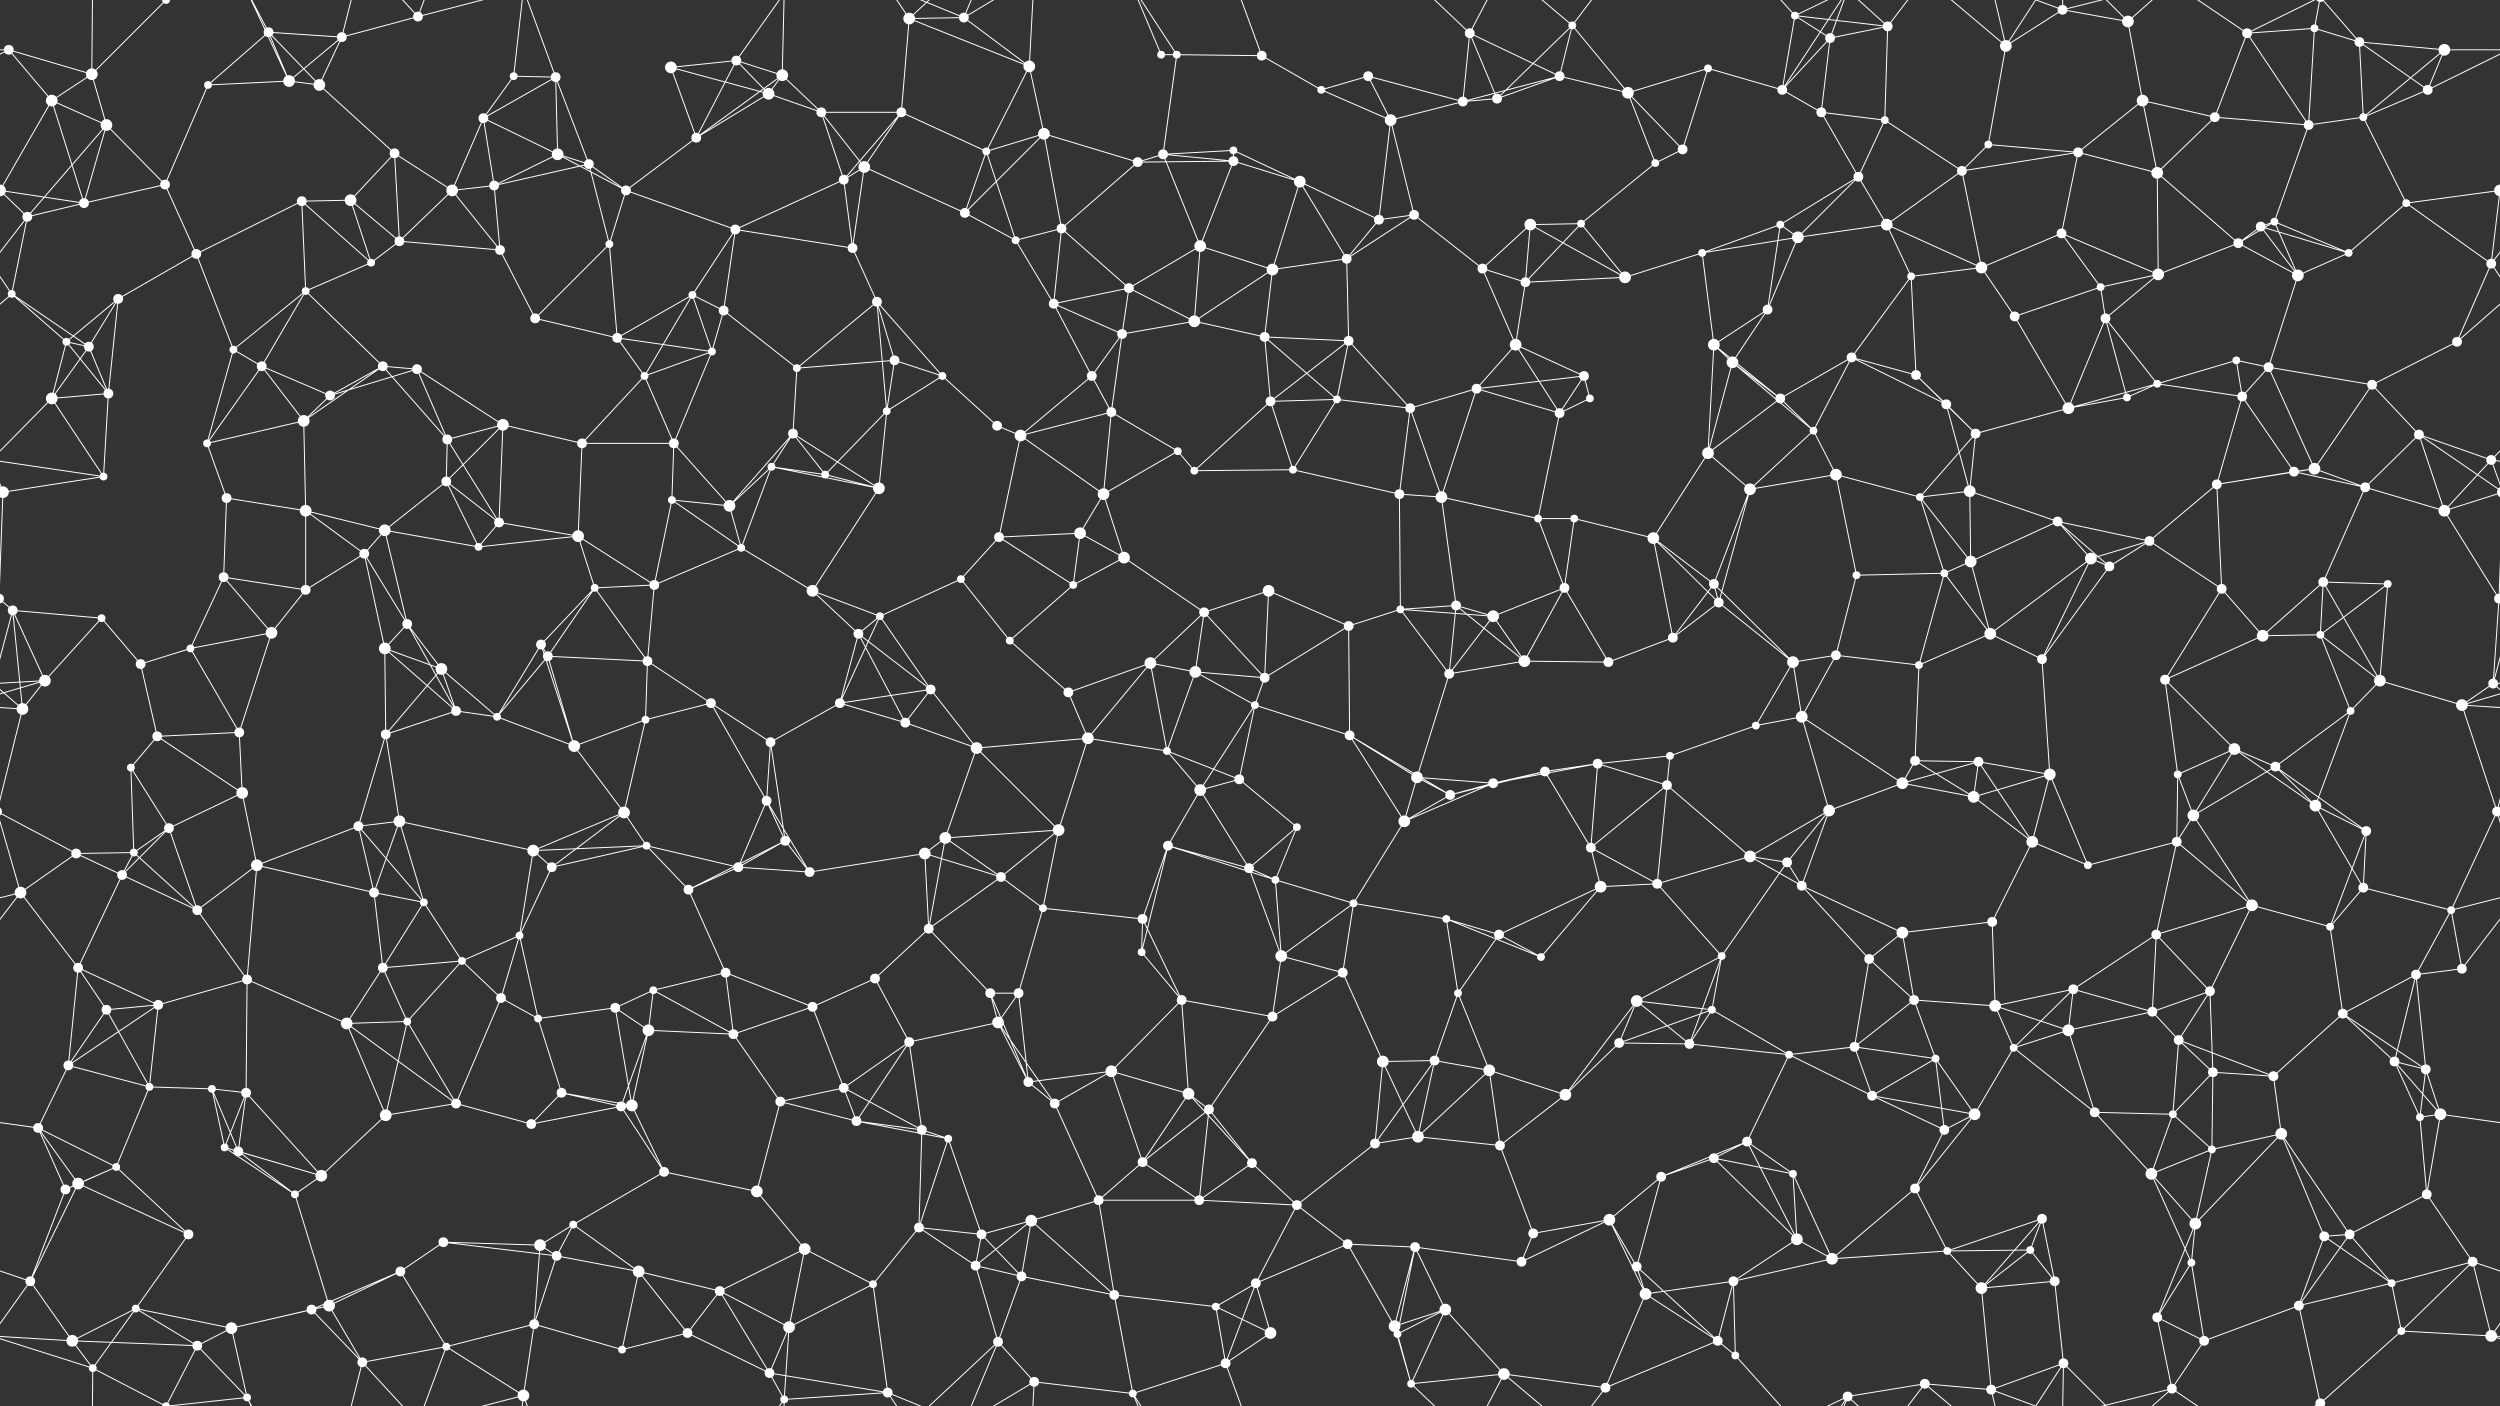 <svg xmlns="http://www.w3.org/2000/svg" width="2560" height="1440" fill="#fff"><rect width="100%" height="100%" fill="#333333" stroke="none"/><circle cx="9" cy="51" r="5"/><circle cx="94" cy="76" r="6"/><circle cx="170" cy="0" r="4"/><circle cx="170" cy="1440" r="4"/><circle cx="275" cy="33" r="5"/><circle cx="350" cy="38" r="5"/><circle cx="428" cy="17" r="5"/><circle cx="526" cy="78" r="4"/><circle cx="569" cy="79" r="5"/><circle cx="687" cy="69" r="6"/><circle cx="754" cy="62" r="5"/><circle cx="801" cy="77" r="6"/><circle cx="931" cy="19" r="6"/><circle cx="987" cy="18" r="5"/><circle cx="1054" cy="68" r="6"/><circle cx="1189" cy="56" r="4"/><circle cx="1205" cy="56" r="4"/><circle cx="1292" cy="57" r="5"/><circle cx="1401" cy="78" r="5"/><circle cx="1505" cy="34" r="5"/><circle cx="1597" cy="78" r="5"/><circle cx="1610" cy="26" r="4"/><circle cx="1749" cy="70" r="4"/><circle cx="1838" cy="16" r="4"/><circle cx="1874" cy="39" r="5"/><circle cx="1933" cy="27" r="5"/><circle cx="2054" cy="47" r="6"/><circle cx="2112" cy="10" r="5"/><circle cx="2179" cy="22" r="6"/><circle cx="2301" cy="34" r="5"/><circle cx="2370" cy="29" r="4"/><circle cx="2416" cy="43" r="5"/><circle cx="2503" cy="51" r="6"/><circle cx="53" cy="103" r="6"/><circle cx="109" cy="128" r="6"/><circle cx="213" cy="87" r="4"/><circle cx="296" cy="83" r="6"/><circle cx="327" cy="87" r="6"/><circle cx="404" cy="157" r="5"/><circle cx="495" cy="121" r="5"/><circle cx="571" cy="158" r="6"/><circle cx="713" cy="141" r="5"/><circle cx="787" cy="96" r="6"/><circle cx="841" cy="115" r="5"/><circle cx="923" cy="115" r="5"/><circle cx="1010" cy="155" r="4"/><circle cx="1069" cy="137" r="6"/><circle cx="1191" cy="158" r="5"/><circle cx="1263" cy="154" r="4"/><circle cx="1353" cy="92" r="4"/><circle cx="1424" cy="123" r="6"/><circle cx="1498" cy="104" r="5"/><circle cx="1533" cy="101" r="5"/><circle cx="1667" cy="95" r="6"/><circle cx="1723" cy="153" r="5"/><circle cx="1825" cy="92" r="5"/><circle cx="1865" cy="115" r="5"/><circle cx="1930" cy="123" r="4"/><circle cx="2036" cy="148" r="4"/><circle cx="2128" cy="156" r="5"/><circle cx="2194" cy="103" r="6"/><circle cx="2268" cy="120" r="5"/><circle cx="2364" cy="128" r="5"/><circle cx="2420" cy="120" r="4"/><circle cx="2486" cy="92" r="5"/><circle cx="28" cy="222" r="5"/><circle cx="86" cy="208" r="5"/><circle cx="169" cy="189" r="5"/><circle cx="309" cy="206" r="5"/><circle cx="359" cy="205" r="6"/><circle cx="463" cy="195" r="6"/><circle cx="506" cy="190" r="5"/><circle cx="603" cy="168" r="5"/><circle cx="641" cy="195" r="5"/><circle cx="753" cy="235" r="5"/><circle cx="864" cy="184" r="5"/><circle cx="885" cy="171" r="6"/><circle cx="988" cy="218" r="5"/><circle cx="1087" cy="234" r="5"/><circle cx="1165" cy="166" r="5"/><circle cx="1263" cy="165" r="5"/><circle cx="1331" cy="186" r="6"/><circle cx="1412" cy="225" r="5"/><circle cx="1448" cy="220" r="5"/><circle cx="1567" cy="230" r="6"/><circle cx="1619" cy="229" r="4"/><circle cx="1695" cy="167" r="4"/><circle cx="1823" cy="230" r="4"/><circle cx="1903" cy="181" r="5"/><circle cx="1932" cy="230" r="6"/><circle cx="2009" cy="175" r="5"/><circle cx="2111" cy="239" r="5"/><circle cx="2209" cy="177" r="6"/><circle cx="2315" cy="232" r="5"/><circle cx="2329" cy="227" r="4"/><circle cx="2464" cy="208" r="4"/><circle cx="2560" cy="195" r="6"/><circle cx="-0" cy="195" r="6"/><circle cx="12" cy="301" r="4"/><circle cx="121" cy="306" r="5"/><circle cx="201" cy="260" r="5"/><circle cx="313" cy="298" r="4"/><circle cx="380" cy="269" r="4"/><circle cx="409" cy="247" r="5"/><circle cx="512" cy="256" r="5"/><circle cx="624" cy="250" r="4"/><circle cx="709" cy="302" r="4"/><circle cx="741" cy="318" r="5"/><circle cx="873" cy="254" r="5"/><circle cx="898" cy="309" r="5"/><circle cx="1040" cy="246" r="4"/><circle cx="1079" cy="311" r="5"/><circle cx="1156" cy="295" r="5"/><circle cx="1229" cy="252" r="6"/><circle cx="1303" cy="276" r="6"/><circle cx="1379" cy="265" r="5"/><circle cx="1518" cy="275" r="5"/><circle cx="1562" cy="289" r="5"/><circle cx="1664" cy="284" r="6"/><circle cx="1743" cy="259" r="4"/><circle cx="1810" cy="317" r="5"/><circle cx="1841" cy="243" r="6"/><circle cx="1957" cy="283" r="4"/><circle cx="2029" cy="274" r="6"/><circle cx="2151" cy="294" r="4"/><circle cx="2210" cy="281" r="6"/><circle cx="2292" cy="249" r="5"/><circle cx="2353" cy="282" r="6"/><circle cx="2405" cy="259" r="4"/><circle cx="2551" cy="270" r="5"/><circle cx="68" cy="350" r="4"/><circle cx="91" cy="355" r="5"/><circle cx="239" cy="358" r="4"/><circle cx="268" cy="375" r="5"/><circle cx="392" cy="375" r="5"/><circle cx="427" cy="378" r="5"/><circle cx="548" cy="326" r="5"/><circle cx="632" cy="346" r="5"/><circle cx="660" cy="385" r="4"/><circle cx="729" cy="360" r="4"/><circle cx="816" cy="377" r="4"/><circle cx="916" cy="369" r="5"/><circle cx="965" cy="385" r="4"/><circle cx="1118" cy="385" r="5"/><circle cx="1149" cy="342" r="5"/><circle cx="1223" cy="329" r="6"/><circle cx="1295" cy="345" r="5"/><circle cx="1381" cy="349" r="5"/><circle cx="1512" cy="398" r="5"/><circle cx="1552" cy="353" r="6"/><circle cx="1622" cy="385" r="5"/><circle cx="1755" cy="353" r="6"/><circle cx="1774" cy="371" r="6"/><circle cx="1896" cy="366" r="5"/><circle cx="1962" cy="384" r="5"/><circle cx="2063" cy="324" r="5"/><circle cx="2156" cy="326" r="5"/><circle cx="2209" cy="393" r="4"/><circle cx="2290" cy="369" r="4"/><circle cx="2323" cy="376" r="5"/><circle cx="2429" cy="394" r="5"/><circle cx="2516" cy="350" r="5"/><circle cx="53" cy="408" r="6"/><circle cx="111" cy="403" r="5"/><circle cx="212" cy="454" r="4"/><circle cx="311" cy="431" r="6"/><circle cx="338" cy="405" r="5"/><circle cx="458" cy="450" r="5"/><circle cx="515" cy="435" r="6"/><circle cx="596" cy="454" r="5"/><circle cx="690" cy="454" r="5"/><circle cx="790" cy="478" r="4"/><circle cx="812" cy="444" r="5"/><circle cx="908" cy="421" r="4"/><circle cx="1021" cy="436" r="5"/><circle cx="1045" cy="446" r="6"/><circle cx="1138" cy="422" r="5"/><circle cx="1206" cy="462" r="4"/><circle cx="1301" cy="411" r="5"/><circle cx="1369" cy="409" r="4"/><circle cx="1444" cy="418" r="5"/><circle cx="1597" cy="423" r="5"/><circle cx="1628" cy="408" r="4"/><circle cx="1749" cy="464" r="6"/><circle cx="1823" cy="408" r="5"/><circle cx="1857" cy="441" r="4"/><circle cx="1993" cy="414" r="5"/><circle cx="2023" cy="444" r="5"/><circle cx="2118" cy="418" r="6"/><circle cx="2178" cy="407" r="4"/><circle cx="2296" cy="406" r="5"/><circle cx="2370" cy="480" r="6"/><circle cx="2477" cy="445" r="5"/><circle cx="2551" cy="471" r="5"/><circle cx="3" cy="504" r="6"/><circle cx="2563" cy="504" r="6"/><circle cx="106" cy="488" r="4"/><circle cx="232" cy="510" r="5"/><circle cx="313" cy="523" r="6"/><circle cx="394" cy="543" r="6"/><circle cx="457" cy="493" r="5"/><circle cx="511" cy="535" r="5"/><circle cx="592" cy="549" r="6"/><circle cx="688" cy="512" r="4"/><circle cx="747" cy="518" r="6"/><circle cx="845" cy="486" r="4"/><circle cx="900" cy="500" r="6"/><circle cx="1023" cy="550" r="5"/><circle cx="1106" cy="546" r="6"/><circle cx="1130" cy="506" r="6"/><circle cx="1223" cy="482" r="4"/><circle cx="1324" cy="481" r="4"/><circle cx="1433" cy="506" r="5"/><circle cx="1476" cy="509" r="6"/><circle cx="1575" cy="531" r="4"/><circle cx="1612" cy="531" r="4"/><circle cx="1693" cy="551" r="6"/><circle cx="1792" cy="501" r="6"/><circle cx="1880" cy="486" r="6"/><circle cx="1966" cy="509" r="4"/><circle cx="2017" cy="503" r="6"/><circle cx="2107" cy="534" r="5"/><circle cx="2201" cy="554" r="5"/><circle cx="2270" cy="496" r="5"/><circle cx="2349" cy="483" r="5"/><circle cx="2422" cy="499" r="5"/><circle cx="2503" cy="523" r="6"/><circle cx="13" cy="625" r="5"/><circle cx="104" cy="633" r="4"/><circle cx="229" cy="591" r="5"/><circle cx="313" cy="604" r="5"/><circle cx="373" cy="567" r="5"/><circle cx="417" cy="639" r="5"/><circle cx="490" cy="560" r="4"/><circle cx="609" cy="602" r="4"/><circle cx="670" cy="599" r="5"/><circle cx="759" cy="561" r="4"/><circle cx="832" cy="605" r="6"/><circle cx="901" cy="631" r="4"/><circle cx="984" cy="593" r="4"/><circle cx="1099" cy="599" r="4"/><circle cx="1151" cy="571" r="6"/><circle cx="1233" cy="627" r="5"/><circle cx="1299" cy="605" r="6"/><circle cx="1434" cy="624" r="4"/><circle cx="1491" cy="620" r="5"/><circle cx="1529" cy="631" r="6"/><circle cx="1602" cy="602" r="5"/><circle cx="1755" cy="598" r="5"/><circle cx="1760" cy="617" r="5"/><circle cx="1901" cy="589" r="4"/><circle cx="1991" cy="587" r="4"/><circle cx="2018" cy="575" r="6"/><circle cx="2141" cy="572" r="6"/><circle cx="2160" cy="580" r="5"/><circle cx="2275" cy="603" r="5"/><circle cx="2379" cy="596" r="5"/><circle cx="2445" cy="598" r="4"/><circle cx="2559" cy="613" r="5"/><circle cx="-1" cy="613" r="5"/><circle cx="46" cy="697" r="6"/><circle cx="144" cy="680" r="5"/><circle cx="195" cy="664" r="4"/><circle cx="278" cy="648" r="6"/><circle cx="394" cy="664" r="6"/><circle cx="452" cy="685" r="6"/><circle cx="554" cy="660" r="5"/><circle cx="561" cy="672" r="5"/><circle cx="663" cy="677" r="5"/><circle cx="728" cy="720" r="5"/><circle cx="879" cy="649" r="5"/><circle cx="953" cy="706" r="5"/><circle cx="1034" cy="656" r="4"/><circle cx="1094" cy="709" r="5"/><circle cx="1178" cy="679" r="6"/><circle cx="1224" cy="688" r="6"/><circle cx="1295" cy="694" r="5"/><circle cx="1381" cy="641" r="5"/><circle cx="1484" cy="690" r="5"/><circle cx="1561" cy="677" r="6"/><circle cx="1647" cy="678" r="5"/><circle cx="1713" cy="653" r="5"/><circle cx="1836" cy="678" r="6"/><circle cx="1880" cy="671" r="5"/><circle cx="1965" cy="681" r="4"/><circle cx="2038" cy="649" r="6"/><circle cx="2091" cy="675" r="5"/><circle cx="2217" cy="696" r="5"/><circle cx="2317" cy="651" r="6"/><circle cx="2376" cy="650" r="4"/><circle cx="2437" cy="697" r="6"/><circle cx="2553" cy="700" r="5"/><circle cx="23" cy="726" r="6"/><circle cx="134" cy="786" r="4"/><circle cx="161" cy="754" r="5"/><circle cx="245" cy="750" r="5"/><circle cx="395" cy="752" r="5"/><circle cx="467" cy="728" r="5"/><circle cx="509" cy="734" r="4"/><circle cx="588" cy="764" r="6"/><circle cx="661" cy="737" r="4"/><circle cx="789" cy="760" r="5"/><circle cx="860" cy="720" r="5"/><circle cx="927" cy="740" r="5"/><circle cx="1000" cy="766" r="6"/><circle cx="1114" cy="756" r="6"/><circle cx="1195" cy="769" r="4"/><circle cx="1269" cy="798" r="5"/><circle cx="1285" cy="722" r="4"/><circle cx="1382" cy="753" r="5"/><circle cx="1451" cy="796" r="6"/><circle cx="1582" cy="790" r="5"/><circle cx="1636" cy="782" r="5"/><circle cx="1710" cy="774" r="4"/><circle cx="1798" cy="743" r="4"/><circle cx="1845" cy="734" r="6"/><circle cx="1961" cy="779" r="5"/><circle cx="2026" cy="780" r="5"/><circle cx="2099" cy="793" r="6"/><circle cx="2230" cy="793" r="4"/><circle cx="2288" cy="767" r="6"/><circle cx="2330" cy="785" r="5"/><circle cx="2407" cy="728" r="4"/><circle cx="2521" cy="722" r="6"/><circle cx="78" cy="874" r="5"/><circle cx="137" cy="873" r="4"/><circle cx="173" cy="848" r="5"/><circle cx="248" cy="812" r="6"/><circle cx="367" cy="846" r="5"/><circle cx="409" cy="841" r="6"/><circle cx="546" cy="871" r="6"/><circle cx="639" cy="832" r="6"/><circle cx="662" cy="866" r="4"/><circle cx="785" cy="820" r="5"/><circle cx="804" cy="861" r="5"/><circle cx="947" cy="874" r="6"/><circle cx="968" cy="858" r="6"/><circle cx="1084" cy="850" r="6"/><circle cx="1196" cy="866" r="5"/><circle cx="1229" cy="809" r="6"/><circle cx="1328" cy="847" r="4"/><circle cx="1438" cy="841" r="6"/><circle cx="1485" cy="814" r="5"/><circle cx="1529" cy="802" r="5"/><circle cx="1629" cy="868" r="5"/><circle cx="1707" cy="804" r="5"/><circle cx="1792" cy="877" r="6"/><circle cx="1873" cy="830" r="6"/><circle cx="1948" cy="802" r="6"/><circle cx="2021" cy="816" r="6"/><circle cx="2081" cy="862" r="6"/><circle cx="2229" cy="862" r="5"/><circle cx="2246" cy="835" r="6"/><circle cx="2371" cy="825" r="6"/><circle cx="2423" cy="851" r="5"/><circle cx="2557" cy="831" r="5"/><circle cx="-3" cy="831" r="5"/><circle cx="21" cy="914" r="6"/><circle cx="125" cy="896" r="5"/><circle cx="202" cy="932" r="5"/><circle cx="263" cy="886" r="6"/><circle cx="383" cy="914" r="5"/><circle cx="434" cy="924" r="4"/><circle cx="532" cy="958" r="4"/><circle cx="565" cy="888" r="5"/><circle cx="705" cy="911" r="5"/><circle cx="756" cy="888" r="5"/><circle cx="829" cy="893" r="5"/><circle cx="951" cy="951" r="5"/><circle cx="1025" cy="898" r="5"/><circle cx="1068" cy="930" r="4"/><circle cx="1170" cy="941" r="5"/><circle cx="1279" cy="889" r="5"/><circle cx="1306" cy="901" r="4"/><circle cx="1386" cy="925" r="4"/><circle cx="1481" cy="941" r="4"/><circle cx="1535" cy="957" r="5"/><circle cx="1639" cy="908" r="6"/><circle cx="1697" cy="905" r="5"/><circle cx="1830" cy="883" r="5"/><circle cx="1845" cy="907" r="5"/><circle cx="1948" cy="955" r="6"/><circle cx="2040" cy="944" r="5"/><circle cx="2138" cy="886" r="4"/><circle cx="2208" cy="957" r="5"/><circle cx="2306" cy="927" r="6"/><circle cx="2386" cy="949" r="4"/><circle cx="2420" cy="909" r="5"/><circle cx="2510" cy="932" r="4"/><circle cx="80" cy="991" r="5"/><circle cx="109" cy="1034" r="5"/><circle cx="162" cy="1029" r="5"/><circle cx="253" cy="1003" r="5"/><circle cx="392" cy="991" r="5"/><circle cx="473" cy="984" r="4"/><circle cx="513" cy="1022" r="5"/><circle cx="630" cy="1032" r="5"/><circle cx="669" cy="1014" r="4"/><circle cx="743" cy="996" r="5"/><circle cx="832" cy="1031" r="5"/><circle cx="896" cy="1002" r="5"/><circle cx="1014" cy="1017" r="5"/><circle cx="1043" cy="1017" r="5"/><circle cx="1169" cy="975" r="4"/><circle cx="1210" cy="1024" r="5"/><circle cx="1312" cy="979" r="6"/><circle cx="1375" cy="996" r="5"/><circle cx="1493" cy="1017" r="4"/><circle cx="1578" cy="980" r="4"/><circle cx="1676" cy="1025" r="6"/><circle cx="1753" cy="1034" r="4"/><circle cx="1763" cy="979" r="4"/><circle cx="1914" cy="982" r="5"/><circle cx="1960" cy="1024" r="5"/><circle cx="2043" cy="1030" r="6"/><circle cx="2123" cy="1013" r="5"/><circle cx="2204" cy="1036" r="5"/><circle cx="2263" cy="1015" r="5"/><circle cx="2399" cy="1038" r="5"/><circle cx="2474" cy="998" r="5"/><circle cx="2521" cy="992" r="5"/><circle cx="70" cy="1091" r="5"/><circle cx="153" cy="1113" r="4"/><circle cx="217" cy="1115" r="4"/><circle cx="252" cy="1119" r="5"/><circle cx="355" cy="1048" r="6"/><circle cx="417" cy="1046" r="4"/><circle cx="551" cy="1043" r="4"/><circle cx="575" cy="1119" r="5"/><circle cx="664" cy="1055" r="6"/><circle cx="751" cy="1059" r="5"/><circle cx="864" cy="1114" r="5"/><circle cx="931" cy="1067" r="5"/><circle cx="1022" cy="1047" r="6"/><circle cx="1053" cy="1108" r="5"/><circle cx="1138" cy="1097" r="6"/><circle cx="1217" cy="1120" r="6"/><circle cx="1303" cy="1041" r="5"/><circle cx="1416" cy="1087" r="6"/><circle cx="1469" cy="1086" r="5"/><circle cx="1525" cy="1096" r="6"/><circle cx="1658" cy="1068" r="5"/><circle cx="1730" cy="1069" r="5"/><circle cx="1832" cy="1080" r="4"/><circle cx="1899" cy="1072" r="5"/><circle cx="1982" cy="1084" r="4"/><circle cx="2062" cy="1073" r="4"/><circle cx="2118" cy="1055" r="6"/><circle cx="2231" cy="1065" r="5"/><circle cx="2266" cy="1098" r="5"/><circle cx="2328" cy="1102" r="5"/><circle cx="2452" cy="1087" r="5"/><circle cx="2484" cy="1095" r="5"/><circle cx="39" cy="1155" r="5"/><circle cx="119" cy="1195" r="4"/><circle cx="230" cy="1175" r="4"/><circle cx="244" cy="1179" r="5"/><circle cx="395" cy="1142" r="6"/><circle cx="467" cy="1130" r="5"/><circle cx="544" cy="1151" r="5"/><circle cx="636" cy="1133" r="5"/><circle cx="647" cy="1132" r="6"/><circle cx="799" cy="1128" r="5"/><circle cx="877" cy="1148" r="5"/><circle cx="944" cy="1157" r="5"/><circle cx="971" cy="1166" r="4"/><circle cx="1080" cy="1130" r="5"/><circle cx="1170" cy="1190" r="5"/><circle cx="1238" cy="1136" r="5"/><circle cx="1282" cy="1191" r="5"/><circle cx="1408" cy="1171" r="5"/><circle cx="1452" cy="1164" r="6"/><circle cx="1536" cy="1173" r="5"/><circle cx="1603" cy="1121" r="6"/><circle cx="1755" cy="1186" r="5"/><circle cx="1789" cy="1169" r="5"/><circle cx="1917" cy="1122" r="5"/><circle cx="1991" cy="1157" r="5"/><circle cx="2022" cy="1141" r="6"/><circle cx="2145" cy="1139" r="5"/><circle cx="2225" cy="1141" r="4"/><circle cx="2265" cy="1177" r="4"/><circle cx="2336" cy="1161" r="6"/><circle cx="2478" cy="1144" r="4"/><circle cx="2499" cy="1141" r="6"/><circle cx="67" cy="1218" r="5"/><circle cx="80" cy="1212" r="6"/><circle cx="193" cy="1264" r="5"/><circle cx="302" cy="1223" r="4"/><circle cx="329" cy="1204" r="6"/><circle cx="454" cy="1272" r="5"/><circle cx="553" cy="1275" r="6"/><circle cx="587" cy="1254" r="4"/><circle cx="680" cy="1200" r="5"/><circle cx="775" cy="1220" r="6"/><circle cx="824" cy="1279" r="6"/><circle cx="941" cy="1257" r="5"/><circle cx="1005" cy="1264" r="5"/><circle cx="1056" cy="1250" r="6"/><circle cx="1125" cy="1229" r="5"/><circle cx="1228" cy="1229" r="5"/><circle cx="1328" cy="1234" r="5"/><circle cx="1380" cy="1274" r="5"/><circle cx="1449" cy="1277" r="5"/><circle cx="1570" cy="1263" r="5"/><circle cx="1648" cy="1249" r="6"/><circle cx="1701" cy="1205" r="5"/><circle cx="1836" cy="1202" r="4"/><circle cx="1840" cy="1269" r="6"/><circle cx="1961" cy="1217" r="5"/><circle cx="2079" cy="1280" r="4"/><circle cx="2091" cy="1248" r="5"/><circle cx="2203" cy="1202" r="6"/><circle cx="2248" cy="1253" r="6"/><circle cx="2380" cy="1266" r="5"/><circle cx="2406" cy="1264" r="5"/><circle cx="2485" cy="1223" r="5"/><circle cx="31" cy="1312" r="5"/><circle cx="139" cy="1340" r="4"/><circle cx="237" cy="1360" r="6"/><circle cx="319" cy="1341" r="5"/><circle cx="337" cy="1337" r="6"/><circle cx="410" cy="1302" r="5"/><circle cx="547" cy="1356" r="5"/><circle cx="570" cy="1286" r="5"/><circle cx="654" cy="1302" r="6"/><circle cx="737" cy="1322" r="5"/><circle cx="808" cy="1359" r="6"/><circle cx="894" cy="1315" r="4"/><circle cx="999" cy="1296" r="5"/><circle cx="1046" cy="1307" r="5"/><circle cx="1141" cy="1326" r="5"/><circle cx="1245" cy="1338" r="4"/><circle cx="1286" cy="1314" r="5"/><circle cx="1428" cy="1358" r="6"/><circle cx="1480" cy="1341" r="6"/><circle cx="1558" cy="1292" r="5"/><circle cx="1676" cy="1297" r="5"/><circle cx="1685" cy="1325" r="6"/><circle cx="1775" cy="1312" r="5"/><circle cx="1876" cy="1289" r="6"/><circle cx="1994" cy="1281" r="4"/><circle cx="2029" cy="1319" r="6"/><circle cx="2104" cy="1312" r="5"/><circle cx="2209" cy="1349" r="5"/><circle cx="2244" cy="1293" r="4"/><circle cx="2354" cy="1337" r="5"/><circle cx="2449" cy="1314" r="4"/><circle cx="2532" cy="1292" r="5"/><circle cx="74" cy="1373" r="6"/><circle cx="95" cy="1401" r="4"/><circle cx="202" cy="1378" r="5"/><circle cx="253" cy="1431" r="4"/><circle cx="371" cy="1395" r="5"/><circle cx="457" cy="1379" r="4"/><circle cx="536" cy="1429" r="6"/><circle cx="637" cy="1382" r="4"/><circle cx="704" cy="1365" r="5"/><circle cx="788" cy="1406" r="5"/><circle cx="803" cy="1433" r="4"/><circle cx="909" cy="1426" r="5"/><circle cx="1022" cy="1374" r="5"/><circle cx="1059" cy="1415" r="5"/><circle cx="1160" cy="1427" r="4"/><circle cx="1255" cy="1396" r="5"/><circle cx="1301" cy="1365" r="6"/><circle cx="1431" cy="1366" r="4"/><circle cx="1445" cy="1417" r="4"/><circle cx="1540" cy="1407" r="6"/><circle cx="1644" cy="1421" r="5"/><circle cx="1759" cy="1373" r="5"/><circle cx="1777" cy="1388" r="4"/><circle cx="1892" cy="1430" r="5"/><circle cx="1971" cy="1417" r="5"/><circle cx="2039" cy="1423" r="5"/><circle cx="2113" cy="1396" r="5"/><circle cx="2224" cy="1422" r="5"/><circle cx="2257" cy="1373" r="5"/><circle cx="2376" cy="1437" r="5"/><circle cx="2376" cy="-3" r="5"/><circle cx="2459" cy="1363" r="4"/><circle cx="2551" cy="1368" r="6"/><path stroke="#fff" d="M9 51L94 76M9 51L-57 51M9 51L53 103M9 51L-74 92M2569 51L2503 51M2569 51L2486 92M94 76L170 0M94 76L53 103M94 76L109 128M94 76L95 -39M94 1516L95 1401M170 0L95 -39M170 0L202 -62M170 0L253 -9M170 1440L95 1401M170 1440L202 1378M170 1440L253 1431M275 33L350 38M275 33L213 87M275 33L296 83M275 33L327 87M275 33L253 -9M275 1473L253 1431M350 38L428 17M350 38L296 83M350 38L327 87M350 38L371 -45M350 1478L371 1395M428 17L371 -45M428 17L457 -61M428 17L536 -11M428 1457L371 1395M428 1457L457 1379M428 1457L536 1429M526 78L569 79M526 78L495 121M526 78L536 -11M526 1518L536 1429M569 79L495 121M569 79L571 158M569 79L603 168M569 79L536 -11M569 1519L536 1429M687 69L754 62M687 69L713 141M687 69L787 96M754 62L801 77M754 62L713 141M754 62L787 96M754 62L803 -7M754 1502L803 1433M801 77L713 141M801 77L787 96M801 77L841 115M801 77L803 -7M801 1517L803 1433M931 19L987 18M931 19L1054 68M931 19L923 115M931 19L909 -14M931 19L1022 -66M931 1459L909 1426M931 1459L1022 1374M987 18L1054 68M987 18L909 -14M987 18L1022 -66M987 18L1059 -25M987 1458L909 1426M987 1458L1022 1374M987 1458L1059 1415M1054 68L1010 155M1054 68L1069 137M1054 68L1059 -25M1054 1508L1059 1415M1189 56L1205 56M1189 56L1160 -13M1189 1496L1160 1427M1205 56L1292 57M1205 56L1191 158M1205 56L1160 -13M1205 1496L1160 1427M1292 57L1353 92M1292 57L1255 -44M1292 1497L1255 1396M1401 78L1353 92M1401 78L1424 123M1401 78L1498 104M1505 34L1597 78M1505 34L1498 104M1505 34L1533 101M1505 34L1445 -23M1505 34L1540 -33M1505 1474L1445 1417M1505 1474L1540 1407M1597 78L1610 26M1597 78L1498 104M1597 78L1533 101M1597 78L1667 95M1610 26L1533 101M1610 26L1667 95M1610 26L1540 -33M1610 26L1644 -19M1610 1466L1540 1407M1610 1466L1644 1421M1749 70L1667 95M1749 70L1723 153M1749 70L1825 92M1838 16L1874 39M1838 16L1933 27M1838 16L1825 92M1838 16L1777 -52M1838 16L1892 -10M1838 1456L1777 1388M1838 1456L1892 1430M1874 39L1933 27M1874 39L1825 92M1874 39L1865 115M1874 39L1892 -10M1874 1479L1892 1430M1933 27L1930 123M1933 27L1892 -10M1933 27L1971 -23M1933 1467L1892 1430M1933 1467L1971 1417M2054 47L2112 10M2054 47L2036 148M2054 47L1971 -23M2054 47L2039 -17M2054 47L2113 -44M2054 1487L1971 1417M2054 1487L2039 1423M2054 1487L2113 1396M2112 10L2179 22M2112 10L2039 -17M2112 10L2113 -44M2112 10L2224 -18M2112 1450L2039 1423M2112 1450L2113 1396M2112 1450L2224 1422M2179 22L2194 103M2179 22L2113 -44M2179 22L2224 -18M2179 1462L2113 1396M2179 1462L2224 1422M2301 34L2370 29M2301 34L2268 120M2301 34L2364 128M2301 34L2224 -18M2301 34L2376 -3M2301 1474L2224 1422M2301 1474L2376 1437M2370 29L2416 43M2370 29L2364 128M2370 29L2376 -3M2370 1469L2376 1437M2416 43L2503 51M2416 43L2420 120M2416 43L2486 92M2416 43L2376 -3M2416 1483L2376 1437M2503 51L2420 120M2503 51L2486 92M53 103L109 128M53 103L86 208M53 103L-0 195M2613 103L2560 195M109 128L28 222M109 128L86 208M109 128L169 189M213 87L296 83M213 87L169 189M296 83L327 87M296 83L253 -9M296 1523L253 1431M327 87L404 157M404 157L359 205M404 157L463 195M404 157L409 247M495 121L571 158M495 121L463 195M495 121L506 190M571 158L506 190M571 158L603 168M571 158L641 195M713 141L787 96M713 141L641 195M787 96L841 115M841 115L923 115M841 115L864 184M841 115L885 171M923 115L1010 155M923 115L864 184M923 115L885 171M1010 155L1069 137M1010 155L988 218M1010 155L1040 246M1069 137L988 218M1069 137L1087 234M1069 137L1165 166M1191 158L1263 154M1191 158L1165 166M1191 158L1263 165M1191 158L1229 252M1263 154L1263 165M1263 154L1331 186M1353 92L1424 123M1424 123L1498 104M1424 123L1412 225M1424 123L1448 220M1498 104L1533 101M1667 95L1723 153M1667 95L1695 167M1723 153L1695 167M1825 92L1865 115M1825 92L1892 -10M1825 1532L1892 1430M1865 115L1930 123M1865 115L1903 181M1930 123L1903 181M1930 123L2009 175M2036 148L2128 156M2036 148L2009 175M2128 156L2194 103M2128 156L2009 175M2128 156L2111 239M2128 156L2209 177M2194 103L2268 120M2194 103L2209 177M2268 120L2364 128M2268 120L2209 177M2364 128L2420 120M2364 128L2329 227M2420 120L2486 92M2420 120L2464 208M28 222L86 208M28 222L-0 195M28 222L12 301M28 222L-9 270M2588 222L2560 195M2588 222L2551 270M86 208L169 189M86 208L-0 195M2646 208L2560 195M169 189L201 260M309 206L359 205M309 206L201 260M309 206L313 298M309 206L380 269M359 205L380 269M359 205L409 247M463 195L506 190M463 195L409 247M463 195L512 256M506 190L603 168M506 190L512 256M603 168L641 195M603 168L624 250M641 195L753 235M641 195L624 250M753 235L864 184M753 235L709 302M753 235L741 318M753 235L873 254M864 184L885 171M864 184L873 254M885 171L988 218M885 171L873 254M988 218L1040 246M1087 234L1165 166M1087 234L1040 246M1087 234L1079 311M1087 234L1156 295M1165 166L1263 165M1263 165L1331 186M1263 165L1229 252M1331 186L1412 225M1331 186L1303 276M1331 186L1379 265M1412 225L1448 220M1412 225L1379 265M1448 220L1379 265M1448 220L1518 275M1567 230L1619 229M1567 230L1518 275M1567 230L1562 289M1567 230L1664 284M1619 229L1695 167M1619 229L1562 289M1619 229L1664 284M1823 230L1903 181M1823 230L1743 259M1823 230L1810 317M1823 230L1841 243M1903 181L1932 230M1903 181L1841 243M1932 230L2009 175M1932 230L1841 243M1932 230L1957 283M1932 230L2029 274M2009 175L2029 274M2111 239L2029 274M2111 239L2151 294M2111 239L2210 281M2209 177L2210 281M2209 177L2292 249M2315 232L2329 227M2315 232L2292 249M2315 232L2353 282M2315 232L2405 259M2329 227L2292 249M2329 227L2353 282M2329 227L2405 259M2464 208L2560 195M2464 208L2405 259M2464 208L2551 270M2560 195L2551 270M12 301L-9 270M12 301L68 350M12 301L91 355M12 301L-44 350M2572 301L2551 270M2572 301L2516 350M121 306L201 260M121 306L68 350M121 306L91 355M121 306L111 403M201 260L239 358M313 298L380 269M313 298L239 358M313 298L268 375M313 298L392 375M380 269L409 247M409 247L512 256M512 256L548 326M624 250L548 326M624 250L632 346M709 302L741 318M709 302L632 346M709 302L660 385M709 302L729 360M741 318L729 360M741 318L816 377M873 254L898 309M898 309L816 377M898 309L916 369M898 309L965 385M898 309L908 421M1040 246L1079 311M1079 311L1156 295M1079 311L1118 385M1079 311L1149 342M1156 295L1229 252M1156 295L1149 342M1156 295L1223 329M1229 252L1303 276M1229 252L1223 329M1303 276L1379 265M1303 276L1223 329M1303 276L1295 345M1379 265L1381 349M1518 275L1562 289M1518 275L1552 353M1562 289L1664 284M1562 289L1552 353M1664 284L1743 259M1743 259L1841 243M1743 259L1755 353M1810 317L1841 243M1810 317L1755 353M1810 317L1774 371M1957 283L2029 274M1957 283L1896 366M1957 283L1962 384M2029 274L2063 324M2151 294L2210 281M2151 294L2063 324M2151 294L2156 326M2210 281L2292 249M2210 281L2156 326M2292 249L2353 282M2353 282L2405 259M2353 282L2323 376M2551 270L2516 350M68 350L91 355M68 350L53 408M68 350L111 403M91 355L53 408M91 355L111 403M239 358L268 375M239 358L212 454M268 375L212 454M268 375L311 431M268 375L338 405M392 375L427 378M392 375L311 431M392 375L338 405M392 375L458 450M427 378L338 405M427 378L458 450M427 378L515 435M548 326L632 346M632 346L660 385M632 346L729 360M660 385L729 360M660 385L596 454M660 385L690 454M729 360L690 454M816 377L916 369M816 377L812 444M916 369L965 385M916 369L908 421M965 385L908 421M965 385L1021 436M1118 385L1149 342M1118 385L1045 446M1118 385L1138 422M1149 342L1223 329M1149 342L1138 422M1223 329L1295 345M1295 345L1381 349M1295 345L1301 411M1295 345L1369 409M1381 349L1301 411M1381 349L1369 409M1381 349L1444 418M1512 398L1552 353M1512 398L1622 385M1512 398L1444 418M1512 398L1597 423M1512 398L1476 509M1552 353L1622 385M1552 353L1597 423M1622 385L1597 423M1622 385L1628 408M1755 353L1774 371M1755 353L1749 464M1755 353L1823 408M1774 371L1749 464M1774 371L1823 408M1774 371L1857 441M1896 366L1962 384M1896 366L1823 408M1896 366L1857 441M1896 366L1993 414M1962 384L1993 414M1962 384L2023 444M2063 324L2118 418M2156 326L2209 393M2156 326L2118 418M2156 326L2178 407M2209 393L2290 369M2209 393L2118 418M2209 393L2178 407M2209 393L2296 406M2290 369L2323 376M2290 369L2296 406M2323 376L2429 394M2323 376L2296 406M2323 376L2370 480M2429 394L2516 350M2429 394L2370 480M2429 394L2477 445M53 408L111 403M53 408L-9 471M53 408L106 488M2613 408L2551 471M111 403L106 488M212 454L311 431M212 454L232 510M311 431L338 405M311 431L313 523M458 450L515 435M458 450L457 493M458 450L511 535M515 435L596 454M515 435L457 493M515 435L511 535M596 454L690 454M596 454L592 549M690 454L688 512M690 454L747 518M790 478L812 444M790 478L747 518M790 478L845 486M790 478L900 500M790 478L759 561M812 444L747 518M812 444L845 486M812 444L900 500M908 421L845 486M908 421L900 500M1021 436L1045 446M1045 446L1138 422M1045 446L1023 550M1045 446L1130 506M1138 422L1206 462M1138 422L1130 506M1206 462L1130 506M1206 462L1223 482M1301 411L1369 409M1301 411L1223 482M1301 411L1324 481M1369 409L1444 418M1369 409L1324 481M1444 418L1433 506M1444 418L1476 509M1597 423L1628 408M1597 423L1575 531M1749 464L1823 408M1749 464L1693 551M1749 464L1792 501M1823 408L1857 441M1857 441L1792 501M1857 441L1880 486M1993 414L2023 444M1993 414L2017 503M2023 444L2118 418M2023 444L1966 509M2023 444L2017 503M2118 418L2178 407M2296 406L2270 496M2296 406L2349 483M2370 480L2270 496M2370 480L2349 483M2370 480L2422 499M2477 445L2551 471M2477 445L2563 504M2477 445L2422 499M2477 445L2503 523M-83 445L3 504M2551 471L2563 504M2551 471L2666 488M2551 471L2503 523M-9 471L3 504M-9 471L106 488M3 504L106 488M3 504L-57 523M3 504L-1 613M2563 504L2503 523M2563 504L2559 613M232 510L313 523M232 510L229 591M313 523L394 543M313 523L313 604M313 523L373 567M394 543L457 493M394 543L373 567M394 543L417 639M394 543L490 560M457 493L511 535M457 493L490 560M511 535L592 549M511 535L490 560M592 549L490 560M592 549L609 602M592 549L670 599M688 512L747 518M688 512L670 599M688 512L759 561M747 518L759 561M845 486L900 500M900 500L832 605M1023 550L1106 546M1023 550L984 593M1023 550L1099 599M1106 546L1130 506M1106 546L1099 599M1106 546L1151 571M1130 506L1151 571M1223 482L1324 481M1324 481L1433 506M1433 506L1476 509M1433 506L1434 624M1476 509L1575 531M1476 509L1491 620M1575 531L1612 531M1575 531L1602 602M1612 531L1693 551M1612 531L1602 602M1693 551L1755 598M1693 551L1760 617M1693 551L1713 653M1792 501L1880 486M1792 501L1755 598M1792 501L1760 617M1880 486L1966 509M1880 486L1901 589M1966 509L2017 503M1966 509L1991 587M1966 509L2018 575M2017 503L2107 534M2017 503L2018 575M2107 534L2201 554M2107 534L2018 575M2107 534L2141 572M2107 534L2160 580M2201 554L2270 496M2201 554L2141 572M2201 554L2160 580M2201 554L2275 603M2270 496L2349 483M2270 496L2275 603M2349 483L2422 499M2422 499L2503 523M2422 499L2379 596M2503 523L2559 613M13 625L104 633M13 625L-1 613M13 625L46 697M13 625L-7 700M13 625L23 726M2573 625L2559 613M2573 625L2553 700M104 633L46 697M104 633L144 680M229 591L313 604M229 591L195 664M229 591L278 648M313 604L373 567M313 604L278 648M373 567L417 639M373 567L394 664M417 639L394 664M417 639L452 685M417 639L467 728M609 602L670 599M609 602L554 660M609 602L561 672M609 602L663 677M670 599L759 561M670 599L663 677M759 561L832 605M832 605L901 631M832 605L879 649M901 631L984 593M901 631L879 649M901 631L953 706M901 631L860 720M984 593L1034 656M1099 599L1151 571M1099 599L1034 656M1151 571L1233 627M1233 627L1299 605M1233 627L1178 679M1233 627L1224 688M1233 627L1295 694M1299 605L1295 694M1299 605L1381 641M1434 624L1491 620M1434 624L1529 631M1434 624L1381 641M1434 624L1484 690M1491 620L1529 631M1491 620L1484 690M1491 620L1561 677M1529 631L1602 602M1529 631L1484 690M1529 631L1561 677M1602 602L1561 677M1602 602L1647 678M1755 598L1760 617M1755 598L1713 653M1755 598L1836 678M1760 617L1713 653M1760 617L1836 678M1901 589L1991 587M1901 589L1880 671M1991 587L2018 575M1991 587L1965 681M1991 587L2038 649M2018 575L2038 649M2141 572L2160 580M2141 572L2038 649M2141 572L2091 675M2160 580L2091 675M2275 603L2217 696M2275 603L2317 651M2379 596L2445 598M2379 596L2317 651M2379 596L2376 650M2379 596L2437 697M2445 598L2376 650M2445 598L2437 697M2559 613L2553 700M46 697L-7 700M46 697L23 726M46 697L-39 722M2606 697L2553 700M2606 697L2521 722M144 680L195 664M144 680L161 754M195 664L278 648M195 664L245 750M278 648L245 750M394 664L452 685M394 664L395 752M394 664L467 728M452 685L395 752M452 685L467 728M452 685L509 734M554 660L561 672M554 660L509 734M554 660L588 764M561 672L663 677M561 672L509 734M561 672L588 764M663 677L728 720M663 677L661 737M728 720L661 737M728 720L789 760M728 720L785 820M879 649L953 706M879 649L860 720M879 649L927 740M953 706L860 720M953 706L927 740M953 706L1000 766M1034 656L1094 709M1094 709L1178 679M1094 709L1114 756M1178 679L1224 688M1178 679L1114 756M1178 679L1195 769M1224 688L1295 694M1224 688L1195 769M1224 688L1285 722M1295 694L1381 641M1295 694L1285 722M1381 641L1382 753M1484 690L1561 677M1484 690L1451 796M1561 677L1647 678M1647 678L1713 653M1836 678L1880 671M1836 678L1798 743M1836 678L1845 734M1880 671L1965 681M1880 671L1845 734M1965 681L2038 649M1965 681L1961 779M2038 649L2091 675M2091 675L2099 793M2217 696L2317 651M2217 696L2230 793M2217 696L2288 767M2317 651L2376 650M2376 650L2437 697M2376 650L2407 728M2437 697L2407 728M2437 697L2521 722M2553 700L2583 726M2553 700L2521 722M-7 700L23 726M23 726L-39 722M23 726L-3 831M2583 726L2521 722M2583 726L2557 831M134 786L161 754M134 786L137 873M134 786L173 848M161 754L245 750M161 754L248 812M245 750L248 812M395 752L467 728M395 752L367 846M395 752L409 841M467 728L509 734M509 734L588 764M588 764L661 737M588 764L639 832M661 737L639 832M789 760L860 720M789 760L785 820M789 760L804 861M860 720L927 740M927 740L1000 766M1000 766L1114 756M1000 766L968 858M1000 766L1084 850M1114 756L1195 769M1114 756L1084 850M1195 769L1269 798M1195 769L1229 809M1269 798L1285 722M1269 798L1229 809M1269 798L1328 847M1285 722L1382 753M1285 722L1229 809M1382 753L1451 796M1382 753L1438 841M1382 753L1485 814M1451 796L1438 841M1451 796L1485 814M1451 796L1529 802M1582 790L1636 782M1582 790L1485 814M1582 790L1529 802M1582 790L1629 868M1636 782L1710 774M1636 782L1529 802M1636 782L1629 868M1636 782L1707 804M1710 774L1798 743M1710 774L1707 804M1798 743L1845 734M1845 734L1873 830M1845 734L1948 802M1961 779L2026 780M1961 779L1948 802M1961 779L2021 816M2026 780L2099 793M2026 780L1948 802M2026 780L2021 816M2026 780L2081 862M2099 793L2021 816M2099 793L2081 862M2099 793L2138 886M2230 793L2288 767M2230 793L2229 862M2230 793L2246 835M2288 767L2330 785M2288 767L2246 835M2288 767L2371 825M2330 785L2407 728M2330 785L2246 835M2330 785L2371 825M2330 785L2423 851M2407 728L2371 825M2521 722L2557 831M78 874L137 873M78 874L-3 831M78 874L21 914M78 874L125 896M2638 874L2557 831M137 873L173 848M137 873L125 896M137 873L202 932M173 848L248 812M173 848L125 896M173 848L202 932M248 812L263 886M367 846L409 841M367 846L263 886M367 846L383 914M367 846L434 924M409 841L546 871M409 841L383 914M409 841L434 924M546 871L639 832M546 871L662 866M546 871L532 958M546 871L565 888M639 832L662 866M639 832L565 888M662 866L565 888M662 866L705 911M662 866L756 888M785 820L804 861M785 820L756 888M785 820L829 893M804 861L705 911M804 861L756 888M804 861L829 893M947 874L968 858M947 874L829 893M947 874L951 951M947 874L1025 898M968 858L1084 850M968 858L951 951M968 858L1025 898M1084 850L1025 898M1084 850L1068 930M1196 866L1229 809M1196 866L1170 941M1196 866L1279 889M1196 866L1306 901M1196 866L1169 975M1229 809L1279 889M1328 847L1279 889M1328 847L1306 901M1438 841L1485 814M1438 841L1529 802M1438 841L1386 925M1485 814L1529 802M1629 868L1707 804M1629 868L1639 908M1629 868L1697 905M1707 804L1792 877M1707 804L1697 905M1792 877L1873 830M1792 877L1697 905M1792 877L1830 883M1792 877L1845 907M1873 830L1948 802M1873 830L1830 883M1873 830L1845 907M1948 802L2021 816M2021 816L2081 862M2081 862L2040 944M2081 862L2138 886M2229 862L2246 835M2229 862L2138 886M2229 862L2208 957M2229 862L2306 927M2246 835L2306 927M2371 825L2423 851M2371 825L2420 909M2423 851L2386 949M2423 851L2420 909M2557 831L2581 914M2557 831L2510 932M-3 831L21 914M21 914L-50 932M21 914L80 991M21 914L-39 992M2581 914L2510 932M2581 914L2521 992M125 896L202 932M125 896L80 991M202 932L263 886M202 932L253 1003M263 886L383 914M263 886L253 1003M383 914L434 924M383 914L392 991M434 924L392 991M434 924L473 984M532 958L565 888M532 958L473 984M532 958L513 1022M532 958L551 1043M705 911L756 888M705 911L743 996M756 888L829 893M951 951L1025 898M951 951L896 1002M951 951L1014 1017M1025 898L1068 930M1068 930L1170 941M1068 930L1043 1017M1170 941L1169 975M1170 941L1210 1024M1279 889L1306 901M1279 889L1312 979M1306 901L1386 925M1306 901L1312 979M1386 925L1481 941M1386 925L1312 979M1386 925L1375 996M1481 941L1535 957M1481 941L1493 1017M1481 941L1578 980M1535 957L1639 908M1535 957L1493 1017M1535 957L1578 980M1639 908L1697 905M1639 908L1578 980M1697 905L1763 979M1830 883L1845 907M1830 883L1763 979M1845 907L1948 955M1845 907L1914 982M1948 955L2040 944M1948 955L1914 982M1948 955L1960 1024M2040 944L2043 1030M2208 957L2306 927M2208 957L2123 1013M2208 957L2204 1036M2208 957L2263 1015M2306 927L2386 949M2306 927L2263 1015M2386 949L2420 909M2386 949L2399 1038M2420 909L2510 932M2510 932L2474 998M2510 932L2521 992M80 991L109 1034M80 991L162 1029M80 991L70 1091M109 1034L162 1029M109 1034L70 1091M109 1034L153 1113M162 1029L253 1003M162 1029L70 1091M162 1029L153 1113M253 1003L252 1119M253 1003L355 1048M392 991L473 984M392 991L355 1048M392 991L417 1046M473 984L513 1022M473 984L417 1046M513 1022L551 1043M513 1022L467 1130M630 1032L669 1014M630 1032L551 1043M630 1032L664 1055M630 1032L647 1132M669 1014L743 996M669 1014L664 1055M669 1014L751 1059M743 996L832 1031M743 996L751 1059M832 1031L896 1002M832 1031L751 1059M832 1031L864 1114M896 1002L931 1067M1014 1017L1043 1017M1014 1017L1022 1047M1014 1017L1053 1108M1043 1017L1022 1047M1043 1017L1053 1108M1169 975L1210 1024M1210 1024L1138 1097M1210 1024L1217 1120M1210 1024L1303 1041M1312 979L1375 996M1312 979L1303 1041M1375 996L1303 1041M1375 996L1416 1087M1493 1017L1469 1086M1493 1017L1525 1096M1676 1025L1753 1034M1676 1025L1763 979M1676 1025L1658 1068M1676 1025L1730 1069M1676 1025L1603 1121M1753 1034L1763 979M1753 1034L1658 1068M1753 1034L1730 1069M1753 1034L1832 1080M1763 979L1730 1069M1914 982L1960 1024M1914 982L1899 1072M1960 1024L2043 1030M1960 1024L1899 1072M1960 1024L1982 1084M2043 1030L2123 1013M2043 1030L2062 1073M2043 1030L2118 1055M2123 1013L2204 1036M2123 1013L2062 1073M2123 1013L2118 1055M2204 1036L2263 1015M2204 1036L2118 1055M2204 1036L2231 1065M2263 1015L2231 1065M2263 1015L2266 1098M2399 1038L2474 998M2399 1038L2328 1102M2399 1038L2452 1087M2399 1038L2484 1095M2474 998L2521 992M2474 998L2452 1087M2474 998L2484 1095M70 1091L153 1113M70 1091L39 1155M153 1113L217 1115M153 1113L119 1195M217 1115L252 1119M217 1115L230 1175M217 1115L244 1179M252 1119L230 1175M252 1119L244 1179M252 1119L329 1204M355 1048L417 1046M355 1048L395 1142M355 1048L467 1130M417 1046L395 1142M417 1046L467 1130M551 1043L575 1119M575 1119L544 1151M575 1119L636 1133M575 1119L647 1132M664 1055L751 1059M664 1055L636 1133M664 1055L647 1132M751 1059L799 1128M864 1114L931 1067M864 1114L799 1128M864 1114L877 1148M864 1114L944 1157M931 1067L1022 1047M931 1067L877 1148M931 1067L944 1157M1022 1047L1053 1108M1022 1047L1080 1130M1053 1108L1138 1097M1053 1108L1080 1130M1138 1097L1217 1120M1138 1097L1080 1130M1138 1097L1170 1190M1217 1120L1170 1190M1217 1120L1238 1136M1217 1120L1282 1191M1303 1041L1238 1136M1416 1087L1469 1086M1416 1087L1408 1171M1416 1087L1452 1164M1469 1086L1525 1096M1469 1086L1408 1171M1469 1086L1452 1164M1525 1096L1452 1164M1525 1096L1536 1173M1525 1096L1603 1121M1658 1068L1730 1069M1658 1068L1603 1121M1730 1069L1832 1080M1832 1080L1899 1072M1832 1080L1789 1169M1832 1080L1917 1122M1899 1072L1982 1084M1899 1072L1917 1122M1982 1084L1917 1122M1982 1084L1991 1157M1982 1084L2022 1141M2062 1073L2118 1055M2062 1073L2022 1141M2062 1073L2145 1139M2118 1055L2145 1139M2231 1065L2266 1098M2231 1065L2328 1102M2231 1065L2225 1141M2266 1098L2328 1102M2266 1098L2225 1141M2266 1098L2265 1177M2328 1102L2336 1161M2452 1087L2484 1095M2452 1087L2478 1144M2452 1087L2499 1141M2484 1095L2478 1144M2484 1095L2499 1141M39 1155L119 1195M39 1155L-61 1141M39 1155L67 1218M39 1155L80 1212M2599 1155L2499 1141M119 1195L67 1218M119 1195L80 1212M119 1195L193 1264M230 1175L244 1179M230 1175L302 1223M230 1175L329 1204M244 1179L302 1223M244 1179L329 1204M395 1142L467 1130M395 1142L329 1204M467 1130L544 1151M544 1151L636 1133M636 1133L647 1132M636 1133L680 1200M647 1132L680 1200M799 1128L877 1148M799 1128L775 1220M877 1148L944 1157M877 1148L971 1166M944 1157L971 1166M944 1157L941 1257M971 1166L941 1257M971 1166L1005 1264M1080 1130L1125 1229M1170 1190L1238 1136M1170 1190L1125 1229M1170 1190L1228 1229M1238 1136L1282 1191M1238 1136L1228 1229M1282 1191L1228 1229M1282 1191L1328 1234M1408 1171L1452 1164M1408 1171L1328 1234M1452 1164L1536 1173M1536 1173L1603 1121M1536 1173L1570 1263M1755 1186L1789 1169M1755 1186L1701 1205M1755 1186L1836 1202M1755 1186L1840 1269M1789 1169L1701 1205M1789 1169L1836 1202M1789 1169L1840 1269M1917 1122L1991 1157M1917 1122L2022 1141M1991 1157L2022 1141M1991 1157L1961 1217M2022 1141L1961 1217M2145 1139L2225 1141M2145 1139L2203 1202M2225 1141L2265 1177M2225 1141L2203 1202M2265 1177L2336 1161M2265 1177L2203 1202M2265 1177L2248 1253M2336 1161L2248 1253M2336 1161L2380 1266M2336 1161L2406 1264M2478 1144L2499 1141M2478 1144L2485 1223M2499 1141L2485 1223M67 1218L80 1212M67 1218L31 1312M80 1212L193 1264M80 1212L31 1312M193 1264L139 1340M302 1223L329 1204M302 1223L337 1337M454 1272L553 1275M454 1272L410 1302M454 1272L570 1286M553 1275L587 1254M553 1275L547 1356M553 1275L570 1286M587 1254L680 1200M587 1254L570 1286M587 1254L654 1302M680 1200L775 1220M775 1220L824 1279M824 1279L737 1322M824 1279L808 1359M824 1279L894 1315M941 1257L1005 1264M941 1257L894 1315M941 1257L999 1296M1005 1264L1056 1250M1005 1264L999 1296M1005 1264L1046 1307M1056 1250L1125 1229M1056 1250L999 1296M1056 1250L1046 1307M1056 1250L1141 1326M1125 1229L1228 1229M1125 1229L1141 1326M1228 1229L1328 1234M1328 1234L1380 1274M1328 1234L1286 1314M1380 1274L1449 1277M1380 1274L1286 1314M1380 1274L1428 1358M1449 1277L1428 1358M1449 1277L1480 1341M1449 1277L1558 1292M1449 1277L1431 1366M1570 1263L1648 1249M1570 1263L1558 1292M1648 1249L1701 1205M1648 1249L1558 1292M1648 1249L1676 1297M1648 1249L1685 1325M1701 1205L1676 1297M1836 1202L1840 1269M1836 1202L1876 1289M1840 1269L1775 1312M1840 1269L1876 1289M1961 1217L1876 1289M1961 1217L1994 1281M2079 1280L2091 1248M2079 1280L1994 1281M2079 1280L2029 1319M2079 1280L2104 1312M2091 1248L1994 1281M2091 1248L2029 1319M2091 1248L2104 1312M2203 1202L2248 1253M2203 1202L2244 1293M2248 1253L2209 1349M2248 1253L2244 1293M2380 1266L2406 1264M2380 1266L2354 1337M2380 1266L2449 1314M2406 1264L2485 1223M2406 1264L2354 1337M2406 1264L2449 1314M2485 1223L2532 1292M31 1312L-28 1292M31 1312L74 1373M31 1312L-9 1368M2591 1312L2532 1292M2591 1312L2551 1368M139 1340L237 1360M139 1340L74 1373M139 1340L95 1401M139 1340L202 1378M237 1360L319 1341M237 1360L337 1337M237 1360L202 1378M237 1360L253 1431M319 1341L337 1337M319 1341L410 1302M319 1341L371 1395M337 1337L410 1302M337 1337L371 1395M410 1302L457 1379M547 1356L570 1286M547 1356L457 1379M547 1356L536 1429M547 1356L637 1382M570 1286L654 1302M654 1302L737 1322M654 1302L637 1382M654 1302L704 1365M737 1322L808 1359M737 1322L704 1365M737 1322L788 1406M808 1359L894 1315M808 1359L788 1406M808 1359L803 1433M894 1315L909 1426M999 1296L1046 1307M999 1296L1022 1374M1046 1307L1141 1326M1046 1307L1022 1374M1141 1326L1245 1338M1141 1326L1160 1427M1245 1338L1286 1314M1245 1338L1255 1396M1245 1338L1301 1365M1286 1314L1255 1396M1286 1314L1301 1365M1428 1358L1480 1341M1428 1358L1431 1366M1428 1358L1445 1417M1480 1341L1431 1366M1480 1341L1445 1417M1480 1341L1540 1407M1676 1297L1685 1325M1676 1297L1759 1373M1685 1325L1775 1312M1685 1325L1644 1421M1685 1325L1759 1373M1775 1312L1876 1289M1775 1312L1759 1373M1775 1312L1777 1388M1876 1289L1994 1281M1994 1281L2029 1319M2029 1319L2104 1312M2029 1319L2039 1423M2104 1312L2113 1396M2209 1349L2244 1293M2209 1349L2224 1422M2209 1349L2257 1373M2244 1293L2257 1373M2354 1337L2449 1314M2354 1337L2257 1373M2354 1337L2376 1437M2449 1314L2532 1292M2449 1314L2459 1363M2532 1292L2459 1363M2532 1292L2551 1368M74 1373L95 1401M74 1373L202 1378M74 1373L-9 1368M2634 1373L2551 1368M95 1401L-9 1368M2655 1401L2551 1368M202 1378L253 1431M371 1395L457 1379M457 1379L536 1429M637 1382L704 1365M704 1365L788 1406M788 1406L803 1433M788 1406L909 1426M803 1433L909 1426M1022 1374L1059 1415M1059 1415L1160 1427M1160 1427L1255 1396M1255 1396L1301 1365M1431 1366L1445 1417M1445 1417L1540 1407M1540 1407L1644 1421M1644 1421L1759 1373M1759 1373L1777 1388M1892 1430L1971 1417M1971 1417L2039 1423M2039 1423L2113 1396M2224 1422L2257 1373M2376 1437L2459 1363M2459 1363L2551 1368"/></svg>